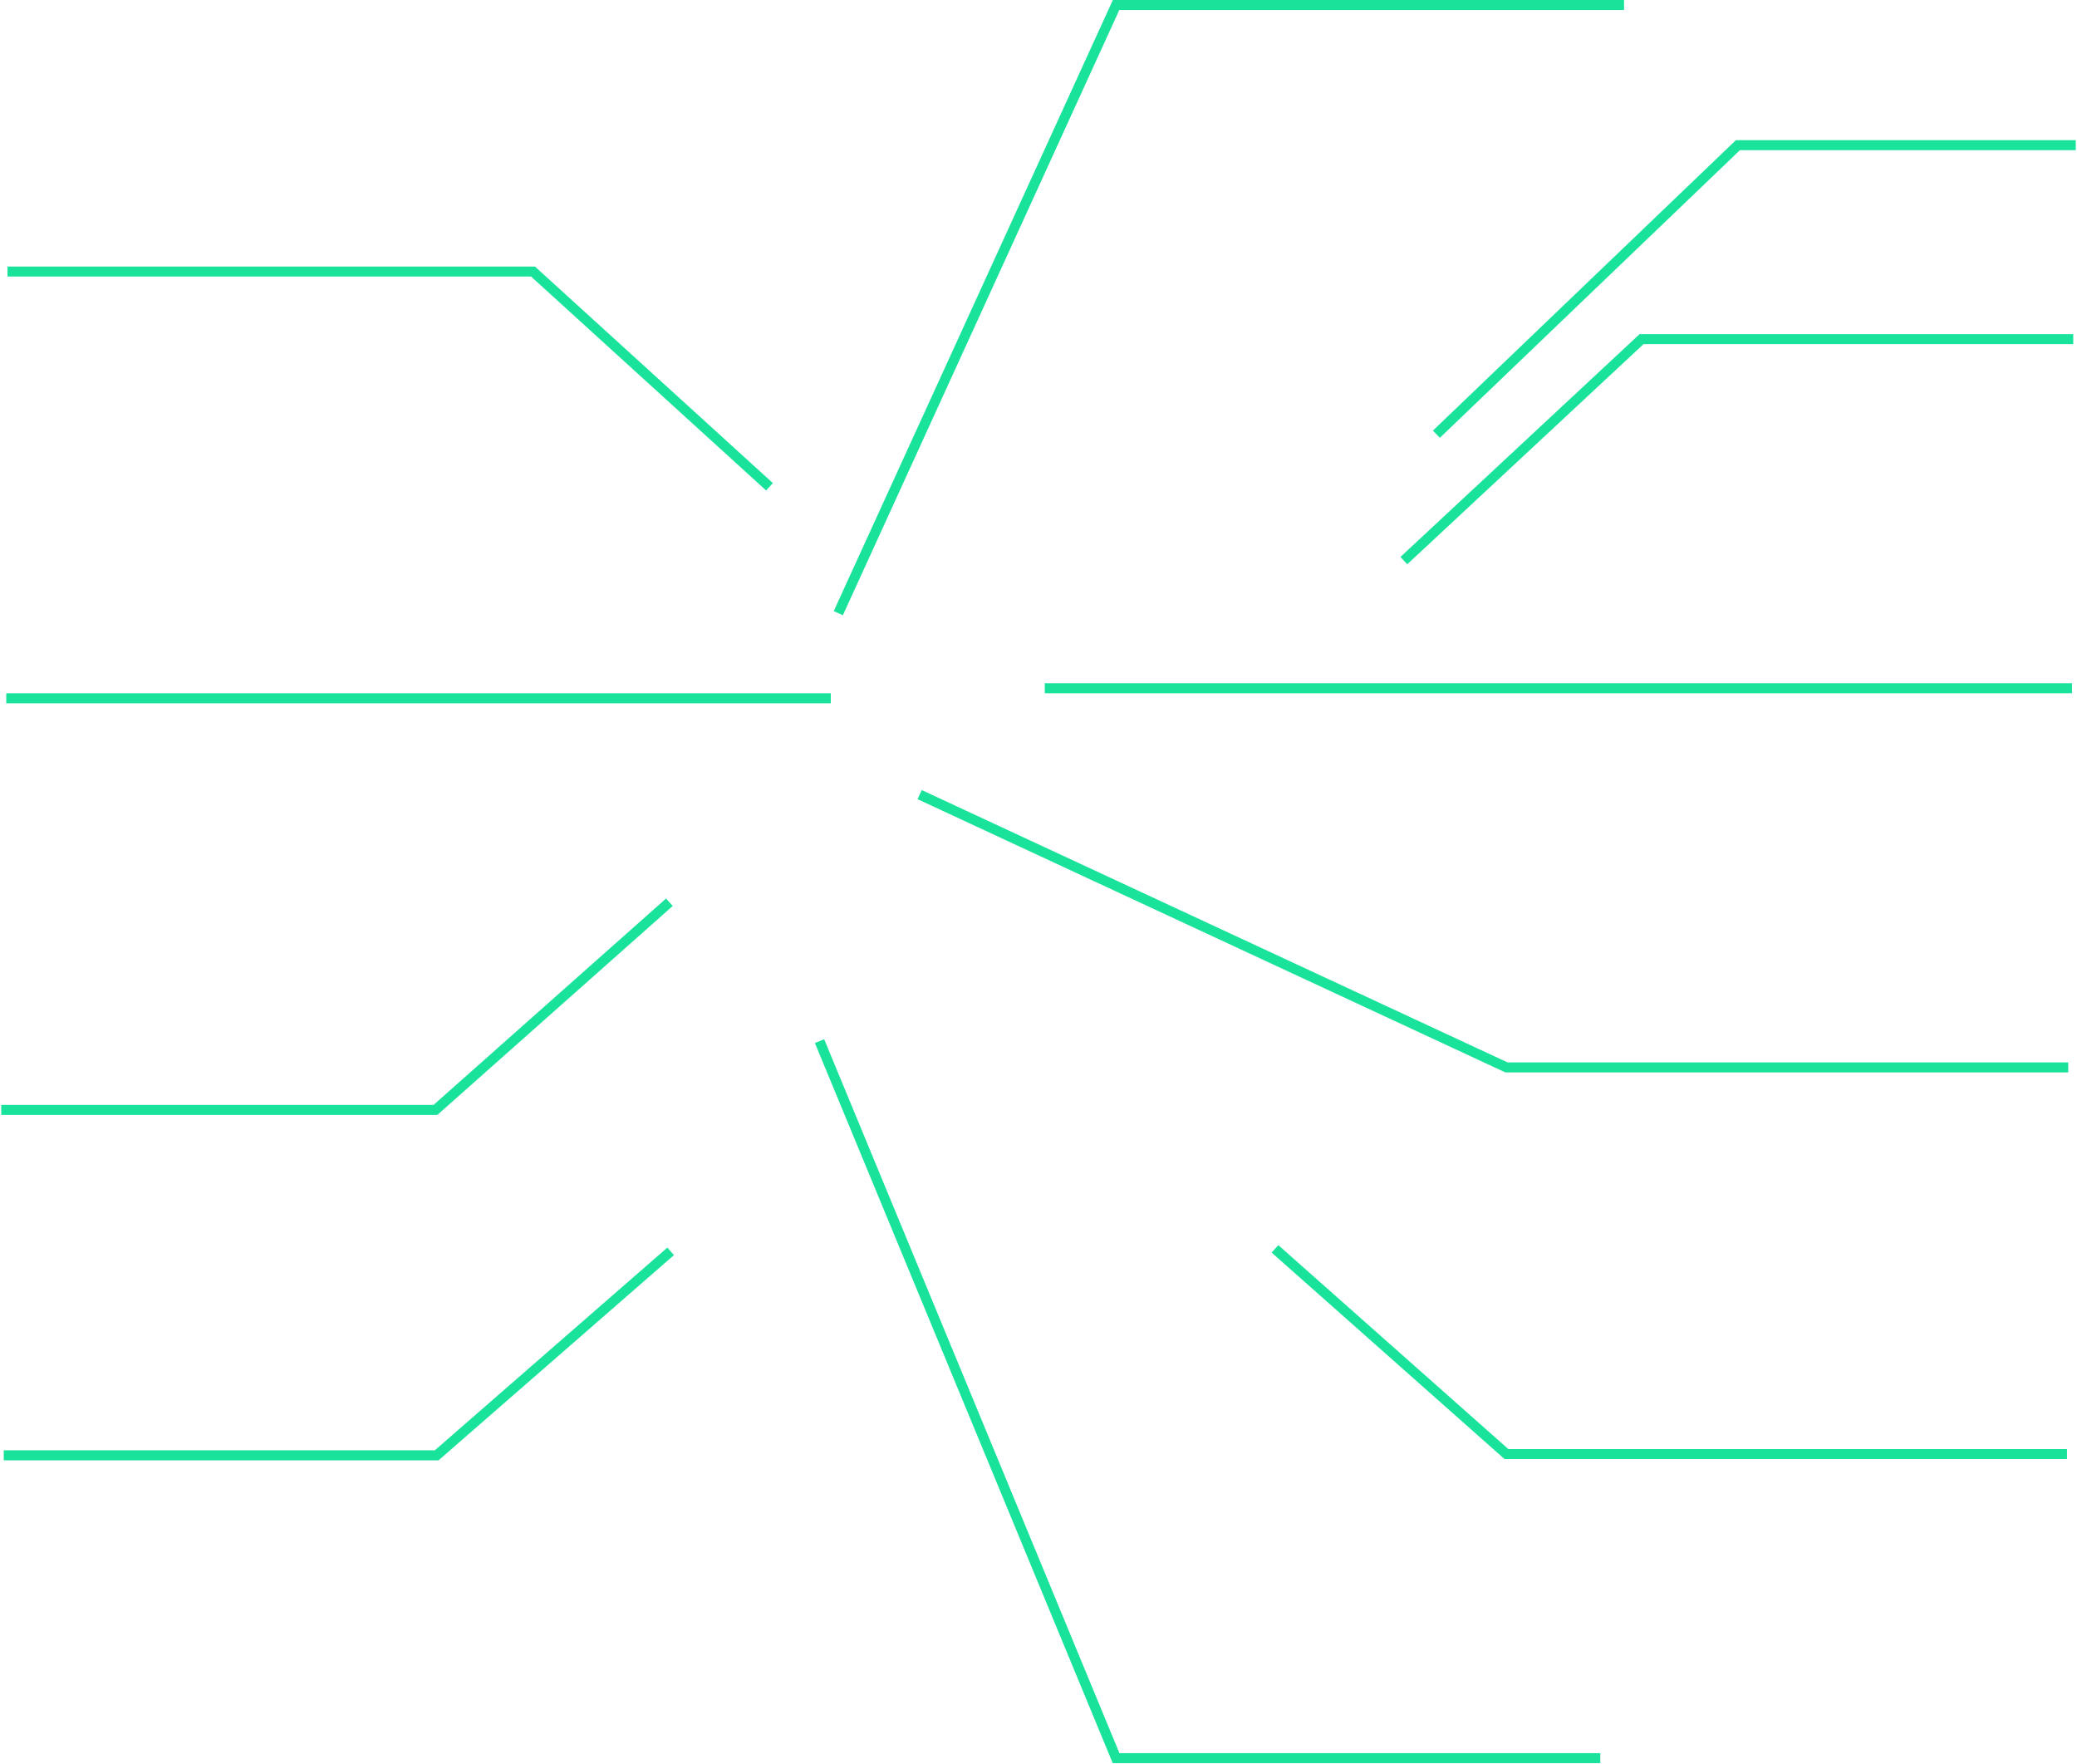 <svg width="830" height="705" viewBox="0 0 830 705" fill="none" xmlns="http://www.w3.org/2000/svg">
<path d="M307.5 194.5L213 108.5H3" stroke="#19E39A" stroke-width="4"/>
<path d="M574 173.5L694.5 58H829.5" stroke="#19E39A" stroke-width="4"/>
<path d="M335 245L446 2H649" stroke="#19E39A" stroke-width="4"/>
<path d="M332 279H2.5" stroke="#19E39A" stroke-width="4"/>
<path d="M267.5 360.5L174 443.5H0.5" stroke="#19E39A" stroke-width="4"/>
<path d="M268 500L174.5 581.5H1.5" stroke="#19E39A" stroke-width="4"/>
<path d="M327.5 416L446 702.5H639.5" stroke="#19E39A" stroke-width="4"/>
<path d="M509.5 499L602 581H826" stroke="#19E39A" stroke-width="4"/>
<path d="M367.5 317.5L602 426.5H826.5" stroke="#19E39A" stroke-width="4"/>
<path d="M417.5 275H828" stroke="#19E39A" stroke-width="4"/>
<path d="M561 224L656 135.5H828.5" stroke="#19E39A" stroke-width="4"/>
</svg>
